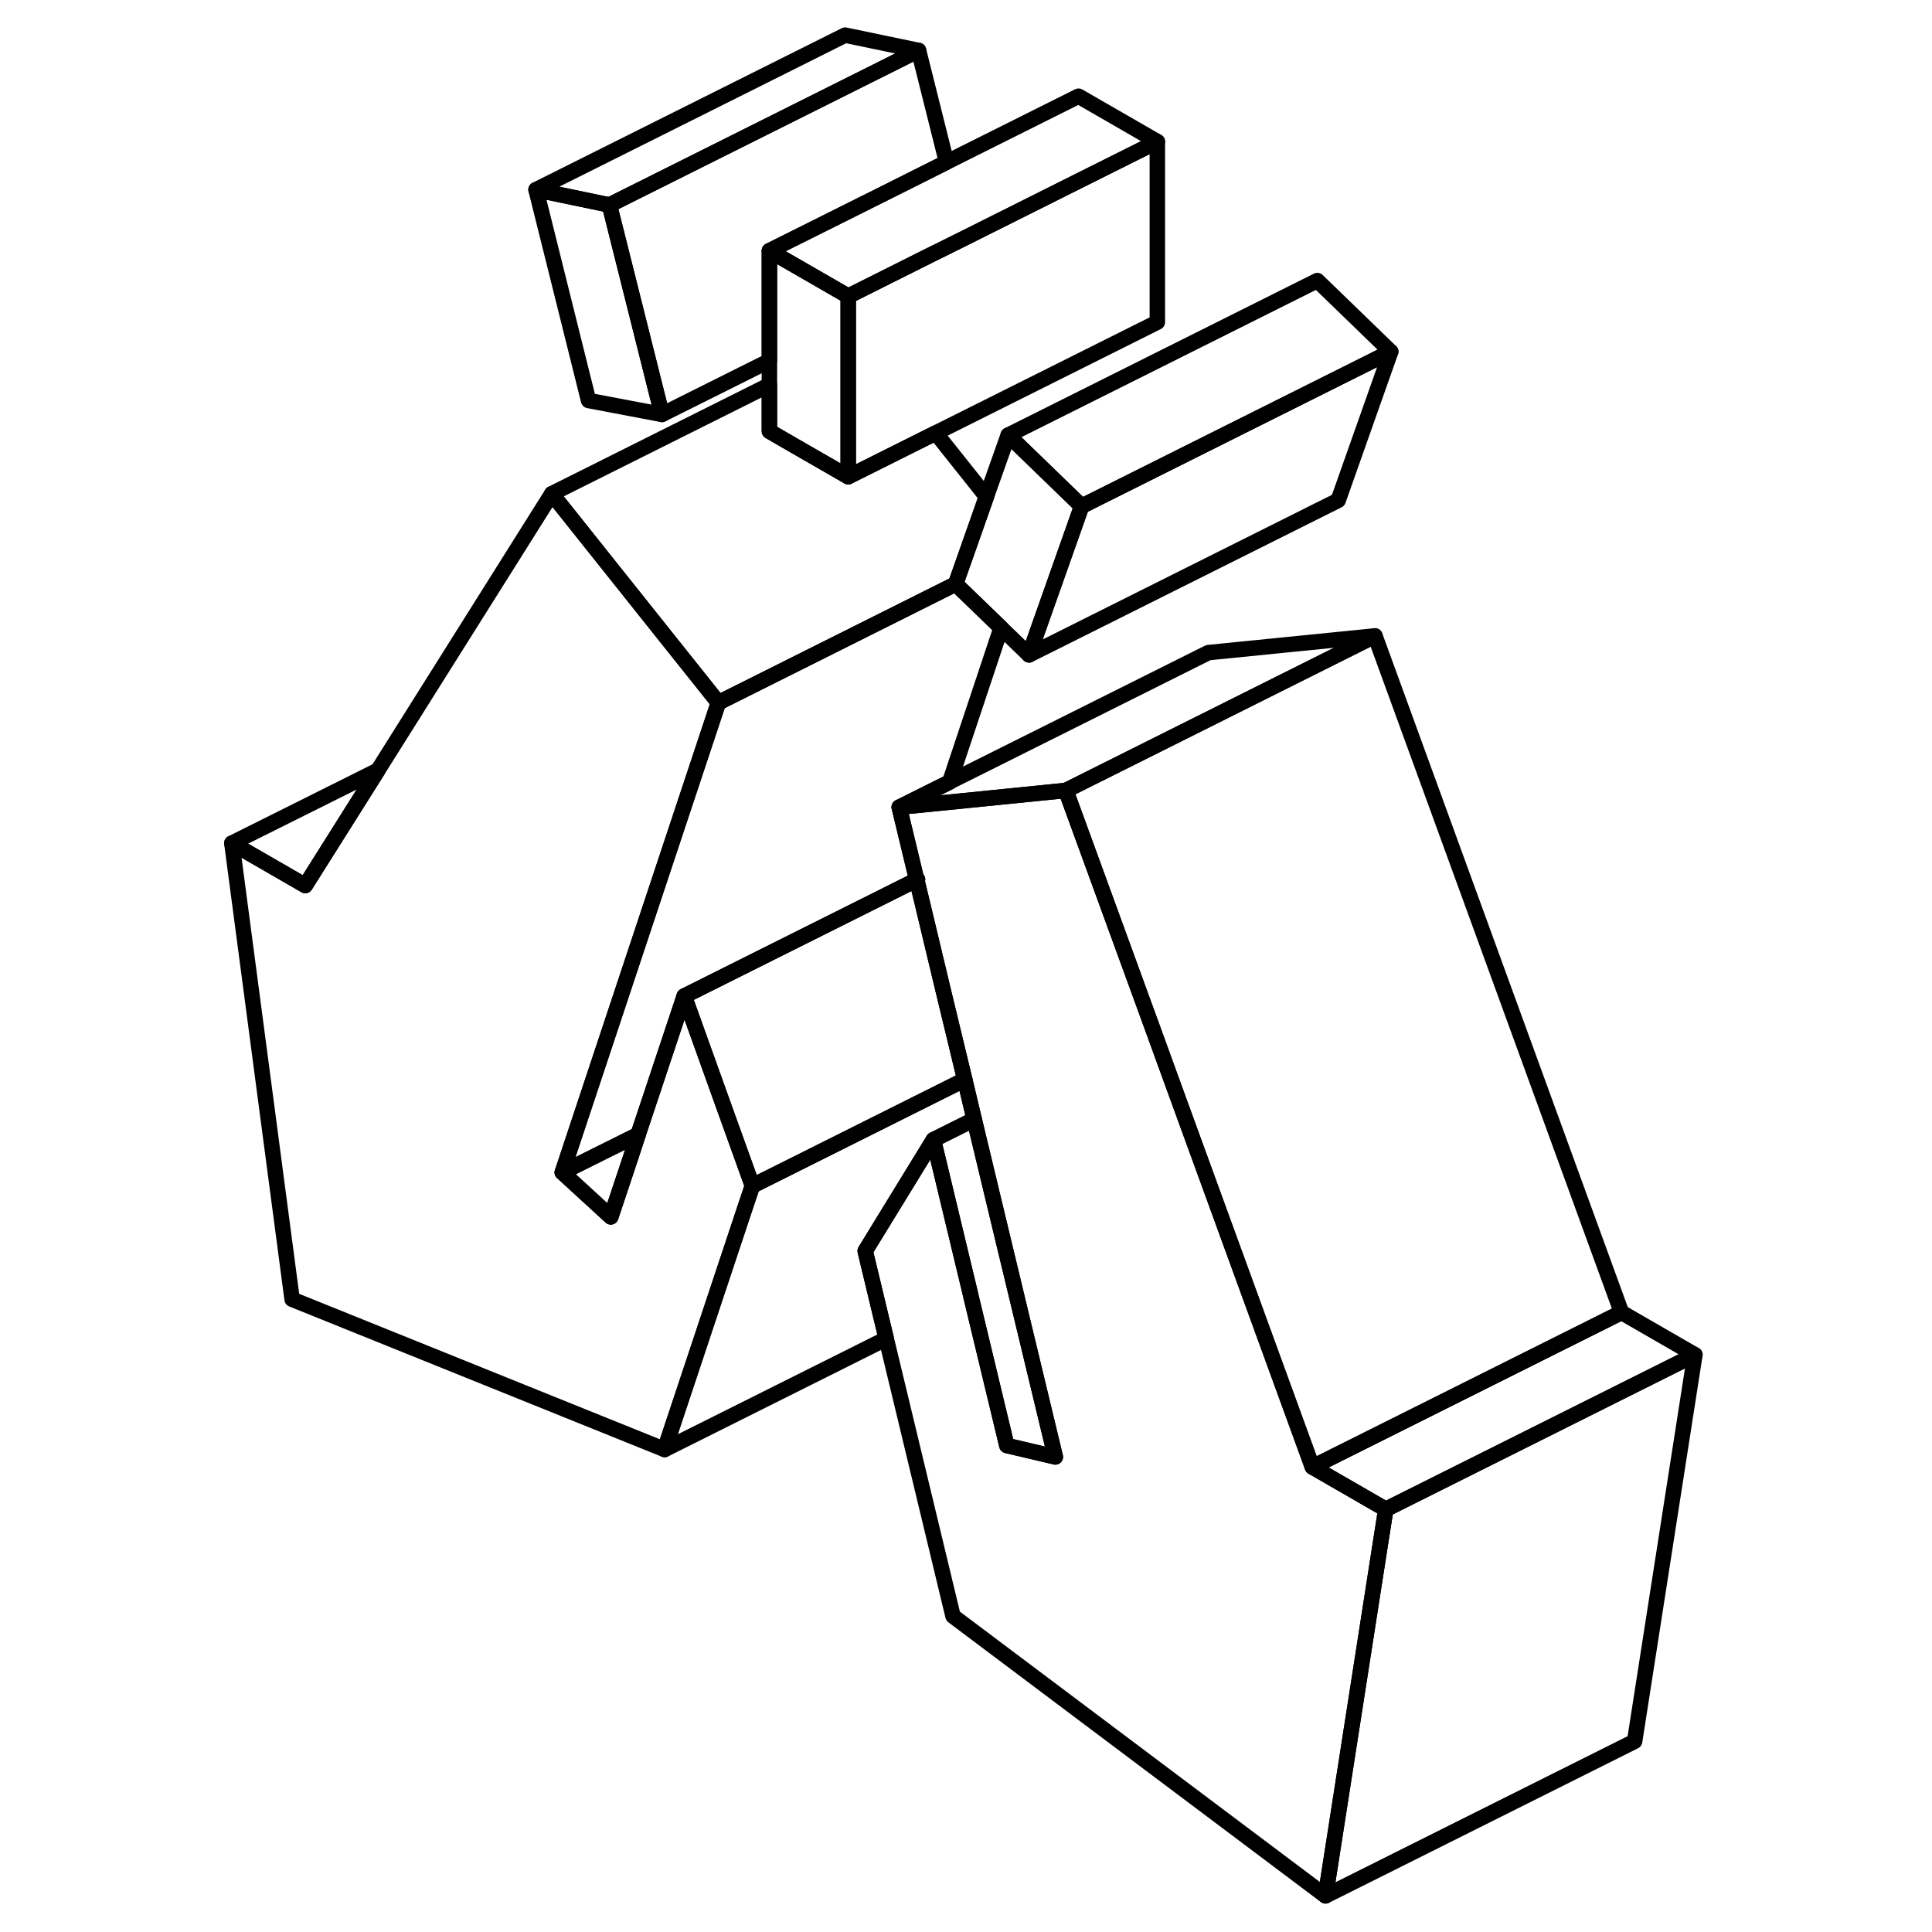 <svg width="24" height="24" viewBox="0 0 99 125" fill="none" xmlns="http://www.w3.org/2000/svg" stroke-width="1px" stroke-linecap="round" stroke-linejoin="round">
    <path d="M26.43 13.263L21.68 12.273L25.08 25.913L29.83 26.814L26.43 13.263ZM46.31 56.923L46.33 56.993L46.36 56.903L46.31 56.923Z" stroke="currentColor" stroke-linejoin="round"/>
    <path d="M35.68 76.724L35.3 77.853L30 93.783L5.9 84.064L2 54.553L6.75 57.294L11.45 49.834L22.7 31.944L30.36 41.553L33.48 45.464L25.35 69.924L23.38 75.853L26.52 78.733L27.82 74.834L28.29 73.403V73.393L31.27 64.444L33.54 70.773L35.68 76.724Z" stroke="currentColor" stroke-linejoin="round"/>
    <path d="M46.31 56.923L46.33 56.993L46.361 56.903L46.31 56.923ZM91.91 84.913L71.91 94.913L76.66 97.653L96.66 87.653L91.91 84.913ZM46.31 56.923L46.33 56.993L46.361 56.903L46.31 56.923ZM46.31 56.923L46.33 56.993L46.361 56.903L46.31 56.923ZM46.31 56.923L46.33 56.993L46.361 56.903L46.31 56.923Z" stroke="currentColor" stroke-linejoin="round"/>
    <path d="M76.66 97.653L76.251 100.263L72.76 122.663L48.66 104.563L44.34 86.613L42.98 80.954V80.933L47.391 73.743L49.781 83.694L49.821 83.873L52.141 93.523L55.281 94.263L51.6 78.963L50.031 72.424L49.42 69.853L48.041 64.143L46.33 56.993L46.361 56.903L46.31 56.923L45.181 52.224L48.001 51.944L55.96 51.143L61.611 66.633L63.1 70.733L71.91 94.913L76.66 97.653Z" stroke="currentColor" stroke-linejoin="round"/>
    <path d="M96.66 87.653L92.76 112.663L72.76 122.663L76.25 100.263L76.66 97.653L96.66 87.653Z" stroke="currentColor" stroke-linejoin="round"/>
    <path d="M49.42 69.853L35.681 76.724L33.541 70.773L31.27 64.444L46.31 56.923L46.33 56.993L48.041 64.143L49.42 69.853Z" stroke="currentColor" stroke-linejoin="round"/>
    <path d="M28.29 73.403L27.82 74.834L26.52 78.733L23.38 75.853L26.48 74.303H26.49L28.29 73.403Z" stroke="currentColor" stroke-linejoin="round"/>
    <path d="M51.77 40.623L48.45 50.584V50.593L45.18 52.224L46.31 56.923L31.27 64.444L28.29 73.393V73.403L26.49 74.303H26.48L23.38 75.853L25.35 69.924L33.48 45.464L48.83 37.783L51.77 40.623Z" stroke="currentColor" stroke-linejoin="round"/>
    <path d="M61.88 9.163L56.78 11.713L49.47 15.373L47.48 16.363H47.47L41.88 19.163L36.78 16.224L44.23 12.503L48.24 10.493L56.78 6.224L61.88 9.163Z" stroke="currentColor" stroke-linejoin="round"/>
    <path d="M76.98 22.753L73.58 32.373L53.58 42.373L56.98 32.753L76.98 22.753Z" stroke="currentColor" stroke-linejoin="round"/>
    <path d="M56.98 32.753L53.58 42.373L51.77 40.623L48.83 37.783L50.82 32.133L52.23 28.153L56.98 32.753Z" stroke="currentColor" stroke-linejoin="round"/>
    <path d="M50.82 32.133L48.83 37.783L33.48 45.464L30.36 41.553L22.7 31.944L36.78 24.903V27.903L38.37 28.823L41.88 30.843L47.54 28.013L50.82 32.133Z" stroke="currentColor" stroke-linejoin="round"/>
    <path d="M41.88 19.163V30.843L38.37 28.823L36.78 27.903V16.224L41.88 19.163Z" stroke="currentColor" stroke-linejoin="round"/>
    <path d="M46.43 3.263L26.43 13.263L21.68 12.273L41.68 2.273L46.43 3.263Z" stroke="currentColor" stroke-linejoin="round"/>
    <path d="M48.24 10.493L44.23 12.503L36.78 16.224V23.343L29.83 26.814L26.43 13.263L46.43 3.263L48.24 10.493Z" stroke="currentColor" stroke-linejoin="round"/>
    <path d="M61.88 9.163V20.843L47.54 28.013L41.88 30.843V19.163L47.47 16.363H47.48L49.47 15.373L56.78 11.713L61.88 9.163Z" stroke="currentColor" stroke-linejoin="round"/>
    <path d="M76.981 22.753L56.98 32.753L52.23 28.153L72.231 18.153L76.981 22.753Z" stroke="currentColor" stroke-linejoin="round"/>
    <path d="M42.98 80.933V80.954L44.34 86.613L30 93.783L35.3 77.853L35.68 76.724L49.42 69.853L50.03 72.424L47.39 73.743L42.98 80.933Z" stroke="currentColor" stroke-linejoin="round"/>
    <path d="M55.28 94.263L52.14 93.523L49.82 83.873L49.78 83.694L47.39 73.743L50.03 72.424L51.6 78.963L55.28 94.263Z" stroke="currentColor" stroke-linejoin="round"/>
    <path d="M11.45 49.834L6.75 57.294L2 54.553L11.45 49.834Z" stroke="currentColor" stroke-linejoin="round"/>
    <path d="M75.96 41.143L66.1 46.074L55.96 51.143L48 51.944L45.18 52.224L48.45 50.593V50.584L65.18 42.224L75.96 41.143Z" stroke="currentColor" stroke-linejoin="round"/>
    <path d="M91.91 84.913L71.91 94.913L63.1 70.733L61.61 66.633L55.96 51.143L66.1 46.074L75.96 41.143L91.91 84.913Z" stroke="currentColor" stroke-linejoin="round"/>
</svg>